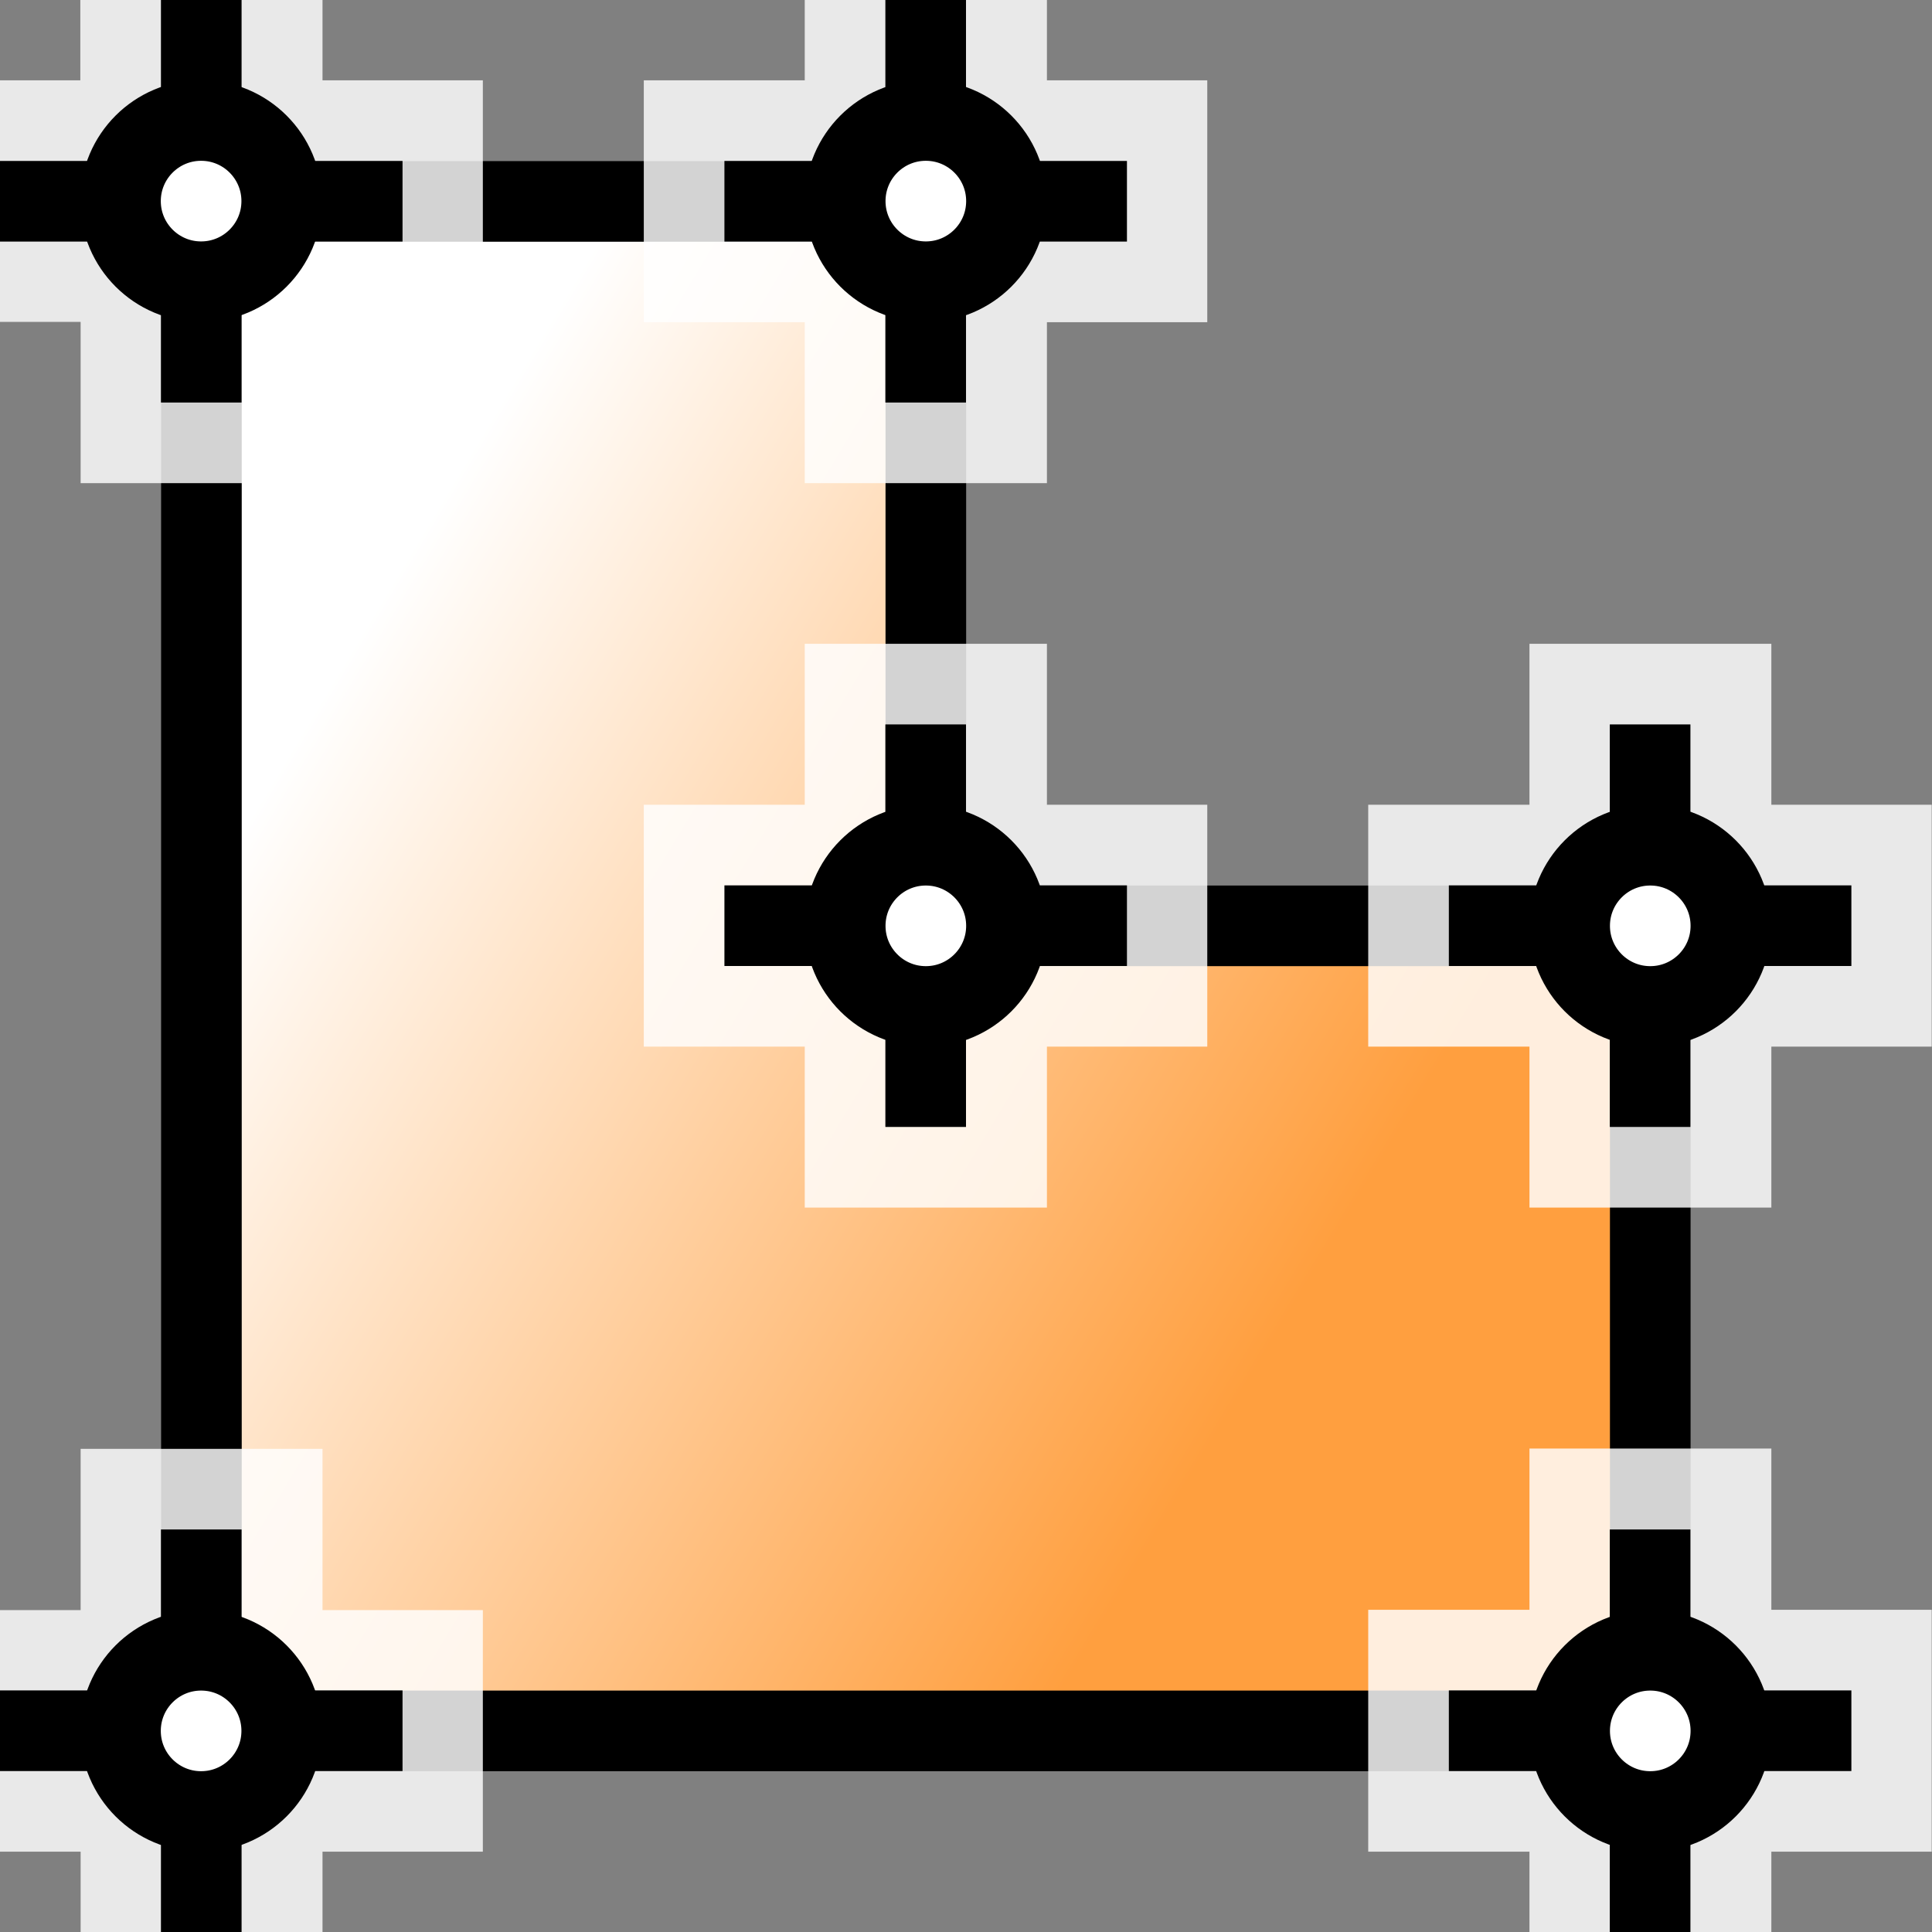 <?xml version="1.0" encoding="UTF-8" standalone="no"?>
<!-- Created with Inkscape (http://www.inkscape.org/) -->

<svg
   width="24"
   height="24"
   viewBox="0 0 6.35 6.35"
   version="1.1"
   id="svg1011"
   inkscape:version="1.1.2 (0a00cf5339, 2022-02-04)"
   sodipodi:docname="polygon_24px.svg"
   xmlns:inkscape="http://www.inkscape.org/namespaces/inkscape"
   xmlns:sodipodi="http://sodipodi.sourceforge.net/DTD/sodipodi-0.dtd"
   xmlns:xlink="http://www.w3.org/1999/xlink"
   xmlns="http://www.w3.org/2000/svg"
   xmlns:svg="http://www.w3.org/2000/svg">
  <rect x="0" y="0" width="6.35" height="6.35" fill="#808080" stroke="none"/>
  <sodipodi:namedview
     id="namedview1013"
     pagecolor="#ffffff"
     bordercolor="#666666"
     borderopacity="1.0"
     inkscape:pageshadow="2"
     inkscape:pageopacity="0.0"
     inkscape:pagecheckerboard="0"
     inkscape:document-units="px"
     showgrid="true"
     units="px"
     inkscape:snap-nodes="true"
     inkscape:snap-bbox="true"
     inkscape:bbox-nodes="true"
     inkscape:snap-others="false"
     inkscape:zoom="6.1123944"
     inkscape:cx="7.8528965"
     inkscape:cy="19.714042"
     inkscape:window-width="1535"
     inkscape:window-height="1081"
     inkscape:window-x="95"
     inkscape:window-y="82"
     inkscape:window-maximized="0"
     inkscape:current-layer="layer1"
     width="24px">
    <inkscape:grid
       type="xygrid"
       id="grid1074"
       spacingx="0.132"
       spacingy="0.132"
       empspacing="2" />
  </sodipodi:namedview>
  <defs
     id="defs1008">
    <linearGradient
       id="linearGradient3600">
      <stop
         style="stop-color:#ff9f3f;stop-opacity:1;"
         offset="0"
         id="stop3602" />
      <stop
         style="stop-color:#ffffff;stop-opacity:1;"
         offset="1"
         id="stop3604" />
    </linearGradient>
    <linearGradient
       inkscape:collect="always"
       xlink:href="#linearGradient3600"
       id="linearGradient936"
       x1="2.298"
       y1="4.366"
       x2="5.661"
       y2="2.117"
       gradientUnits="userSpaceOnUse"
       gradientTransform="matrix(-0.905,0,0,1,6.048,0.397)" />
  </defs>
  <g
     inkscape:label="Layer 1"
     inkscape:groupmode="layer"
     id="layer1">
    <rect
       style="fill:none;stroke:#865b26;stroke-width:0;stroke-miterlimit:4;stroke-dasharray:none;stroke-dashoffset:0;stroke-opacity:1"
       id="rect3596"
       width="6.35"
       height="6.35"
       x="-6.086"
       y="5.0000006e-07"
       inkscape:export-filename="/home/matthias/klayout/master/src/lay/lay/images/back.png"
       inkscape:export-xdpi="27.093315"
       inkscape:export-ydpi="27.093315"
       transform="scale(-1,1)" />
    <path
       id="rect848"
       style="overflow:visible;fill:url(#linearGradient936);stroke:#000000;stroke-width:0.265;stroke-dashoffset:0.5"
       d="m 5.424,3.043 -2.381,0 0,-2.381 -2.381,-10e-9 V 5.689 H 5.424 Z"
       sodipodi:nodetypes="ccccccc" />
    <path
       id="rect2627"
       style="color:#000000;fill:#ffffff;fill-opacity:0.826;stroke-width:1;stroke-dashoffset:0.5;-inkscape-stroke:none"
       d="M 5.822,2.116 V 2.645 H 6.349 V 2.911 3.44 H 5.822 V 3.969 H 5.027 V 3.44 H 4.497 V 2.645 H 5.027 V 2.116 h 0.53 z" />
    <rect
       style="color:#000000;overflow:visible;fill:#000000;fill-opacity:1;stroke:none;stroke-width:0.265;stroke-miterlimit:4;stroke-dasharray:none;stroke-dashoffset:0.5;stroke-opacity:1"
       id="rect2271"
       width="1.323"
       height="0.265"
       x="-6.085"
       y="2.91"
       transform="scale(-1,1)" />
    <rect
       style="color:#000000;overflow:visible;fill:#000000;fill-opacity:1;stroke:none;stroke-width:0.265;stroke-miterlimit:4;stroke-dasharray:none;stroke-dashoffset:0.5;stroke-opacity:1"
       id="rect2271-3"
       width="1.323"
       height="0.265"
       x="2.381"
       y="-5.556"
       transform="rotate(90)" />
    <circle
       style="color:#000000;overflow:visible;fill:#ffffff;fill-opacity:1;stroke:#000000;stroke-width:0.265;stroke-miterlimit:4;stroke-dasharray:none;stroke-dashoffset:0.5;stroke-opacity:1"
       id="path1581"
       cx="-5.424"
       cy="3.043"
       r="0.265"
       transform="scale(-1,1)" />
    <path
       id="path2451"
       style="color:#000000;fill:#ffffff;fill-opacity:0.826;stroke-width:1;stroke-dashoffset:0.5;-inkscape-stroke:none"
       d="M 1.06,4.762 V 5.292 H 1.587 V 5.557 6.086 H 1.06 V 6.616 H 0.265 V 6.086 H -0.265 V 5.292 H 0.265 V 4.762 h 0.53 z" />
    <rect
       style="color:#000000;overflow:visible;fill:#000000;fill-opacity:1;stroke:none;stroke-width:0.265;stroke-miterlimit:4;stroke-dasharray:none;stroke-dashoffset:0.5;stroke-opacity:1"
       id="rect2271-36"
       width="1.323"
       height="0.265"
       x="-1.323"
       y="5.556"
       transform="scale(-1,1)" />
    <rect
       style="color:#000000;overflow:visible;fill:#000000;fill-opacity:1;stroke:none;stroke-width:0.265;stroke-miterlimit:4;stroke-dasharray:none;stroke-dashoffset:0.5;stroke-opacity:1"
       id="rect2271-3-7"
       width="1.323"
       height="0.265"
       x="5.027"
       y="-0.794"
       transform="rotate(90)" />
    <circle
       style="color:#000000;overflow:visible;fill:#ffffff;fill-opacity:1;stroke:#000000;stroke-width:0.265;stroke-miterlimit:4;stroke-dasharray:none;stroke-dashoffset:0.5;stroke-opacity:1"
       id="path1581-5"
       cx="-0.661"
       cy="5.689"
       r="0.265"
       transform="scale(-1,1)" />
    <path
       id="path2453"
       style="color:#000000;fill:#ffffff;fill-opacity:0.826;stroke-width:1;stroke-dashoffset:0.5;-inkscape-stroke:none"
       d="m 1.06,-0.266 v 0.53 H 1.587 V 0.529 1.058 H 1.06 V 1.588 H 0.265 V 1.058 H -0.265 V 0.264 h 0.529 v -0.53 H 0.794 Z" />
    <rect
       style="color:#000000;overflow:visible;fill:#000000;fill-opacity:1;stroke:none;stroke-width:0.265;stroke-miterlimit:4;stroke-dasharray:none;stroke-dashoffset:0.5;stroke-opacity:1"
       id="rect2365"
       width="1.323"
       height="0.265"
       x="-1.323"
       y="0.529"
       transform="scale(-1,1)" />
    <rect
       style="color:#000000;overflow:visible;fill:#000000;fill-opacity:1;stroke:none;stroke-width:0.265;stroke-miterlimit:4;stroke-dasharray:none;stroke-dashoffset:0.5;stroke-opacity:1"
       id="rect2367"
       width="1.323"
       height="0.265"
       x="7.8121622e-07"
       y="-0.794"
       transform="rotate(90)" />
    <circle
       style="color:#000000;overflow:visible;fill:#ffffff;fill-opacity:1;stroke:#000000;stroke-width:0.265;stroke-miterlimit:4;stroke-dasharray:none;stroke-dashoffset:0.5;stroke-opacity:1"
       id="circle2369"
       cx="-0.661"
       cy="0.661"
       r="0.265"
       transform="scale(-1,1)" />
    <path
       id="path1371"
       style="color:#000000;fill:#ffffff;fill-opacity:0.826;stroke-width:1;stroke-dashoffset:0.5;-inkscape-stroke:none"
       d="M 5.822,4.761 V 5.291 H 6.349 V 5.557 6.086 H 5.822 V 6.615 H 5.027 V 6.086 H 4.497 V 5.291 H 5.027 V 4.761 h 0.53 z" />
    <rect
       style="color:#000000;overflow:visible;fill:#000000;fill-opacity:1;stroke:none;stroke-width:0.265;stroke-miterlimit:4;stroke-dasharray:none;stroke-dashoffset:0.5;stroke-opacity:1"
       id="rect1373"
       width="1.323"
       height="0.265"
       x="-6.085"
       y="5.556"
       transform="scale(-1,1)" />
    <rect
       style="color:#000000;overflow:visible;fill:#000000;fill-opacity:1;stroke:none;stroke-width:0.265;stroke-miterlimit:4;stroke-dasharray:none;stroke-dashoffset:0.5;stroke-opacity:1"
       id="rect1375"
       width="1.323"
       height="0.265"
       x="5.027"
       y="-5.556"
       transform="rotate(90)" />
    <circle
       style="color:#000000;overflow:visible;fill:#ffffff;fill-opacity:1;stroke:#000000;stroke-width:0.265;stroke-miterlimit:4;stroke-dasharray:none;stroke-dashoffset:0.5;stroke-opacity:1"
       id="circle1377"
       cx="-5.424"
       cy="5.689"
       r="0.265"
       transform="scale(-1,1)" />
    <path
       id="path2033"
       style="color:#000000;fill:#ffffff;fill-opacity:0.826;stroke-width:1;stroke-dashoffset:0.5;-inkscape-stroke:none"
       d="M 3.441,2.116 V 2.645 H 3.968 V 2.911 3.44 H 3.441 V 3.969 H 2.645 V 3.44 H 2.116 V 2.645 H 2.645 V 2.116 H 3.175 Z" />
    <rect
       style="color:#000000;overflow:visible;fill:#000000;fill-opacity:1;stroke:none;stroke-width:0.265;stroke-miterlimit:4;stroke-dasharray:none;stroke-dashoffset:0.5;stroke-opacity:1"
       id="rect2035"
       width="1.323"
       height="0.265"
       x="-3.704"
       y="2.91"
       transform="scale(-1,1)" />
    <rect
       style="color:#000000;overflow:visible;fill:#000000;fill-opacity:1;stroke:none;stroke-width:0.265;stroke-miterlimit:4;stroke-dasharray:none;stroke-dashoffset:0.5;stroke-opacity:1"
       id="rect2037"
       width="1.323"
       height="0.265"
       x="2.381"
       y="-3.175"
       transform="rotate(90)" />
    <circle
       style="color:#000000;overflow:visible;fill:#ffffff;fill-opacity:1;stroke:#000000;stroke-width:0.265;stroke-miterlimit:4;stroke-dasharray:none;stroke-dashoffset:0.5;stroke-opacity:1"
       id="circle2039"
       cx="-3.043"
       cy="3.043"
       r="0.265"
       transform="scale(-1,1)" />
    <path
       id="path2041"
       style="color:#000000;fill:#ffffff;fill-opacity:0.826;stroke-width:1;stroke-dashoffset:0.5;-inkscape-stroke:none"
       d="m 3.441,-0.266 v 0.53 H 3.968 V 0.53 1.059 H 3.441 V 1.588 H 2.645 V 1.059 H 2.116 V 0.264 h 0.529 v -0.53 H 3.175 Z" />
    <rect
       style="color:#000000;overflow:visible;fill:#000000;fill-opacity:1;stroke:none;stroke-width:0.265;stroke-miterlimit:4;stroke-dasharray:none;stroke-dashoffset:0.5;stroke-opacity:1"
       id="rect2043"
       width="1.323"
       height="0.265"
       x="-3.704"
       y="0.529"
       transform="scale(-1,1)" />
    <rect
       style="color:#000000;overflow:visible;fill:#000000;fill-opacity:1;stroke:none;stroke-width:0.265;stroke-miterlimit:4;stroke-dasharray:none;stroke-dashoffset:0.5;stroke-opacity:1"
       id="rect2045"
       width="1.323"
       height="0.265"
       x="4.9166744e-07"
       y="-3.175"
       transform="rotate(90)" />
    <circle
       style="color:#000000;overflow:visible;fill:#ffffff;fill-opacity:1;stroke:#000000;stroke-width:0.265;stroke-miterlimit:4;stroke-dasharray:none;stroke-dashoffset:0.5;stroke-opacity:1"
       id="circle2047"
       cx="-3.043"
       cy="0.661"
       r="0.265"
       transform="scale(-1,1)" />
  </g>
</svg>
